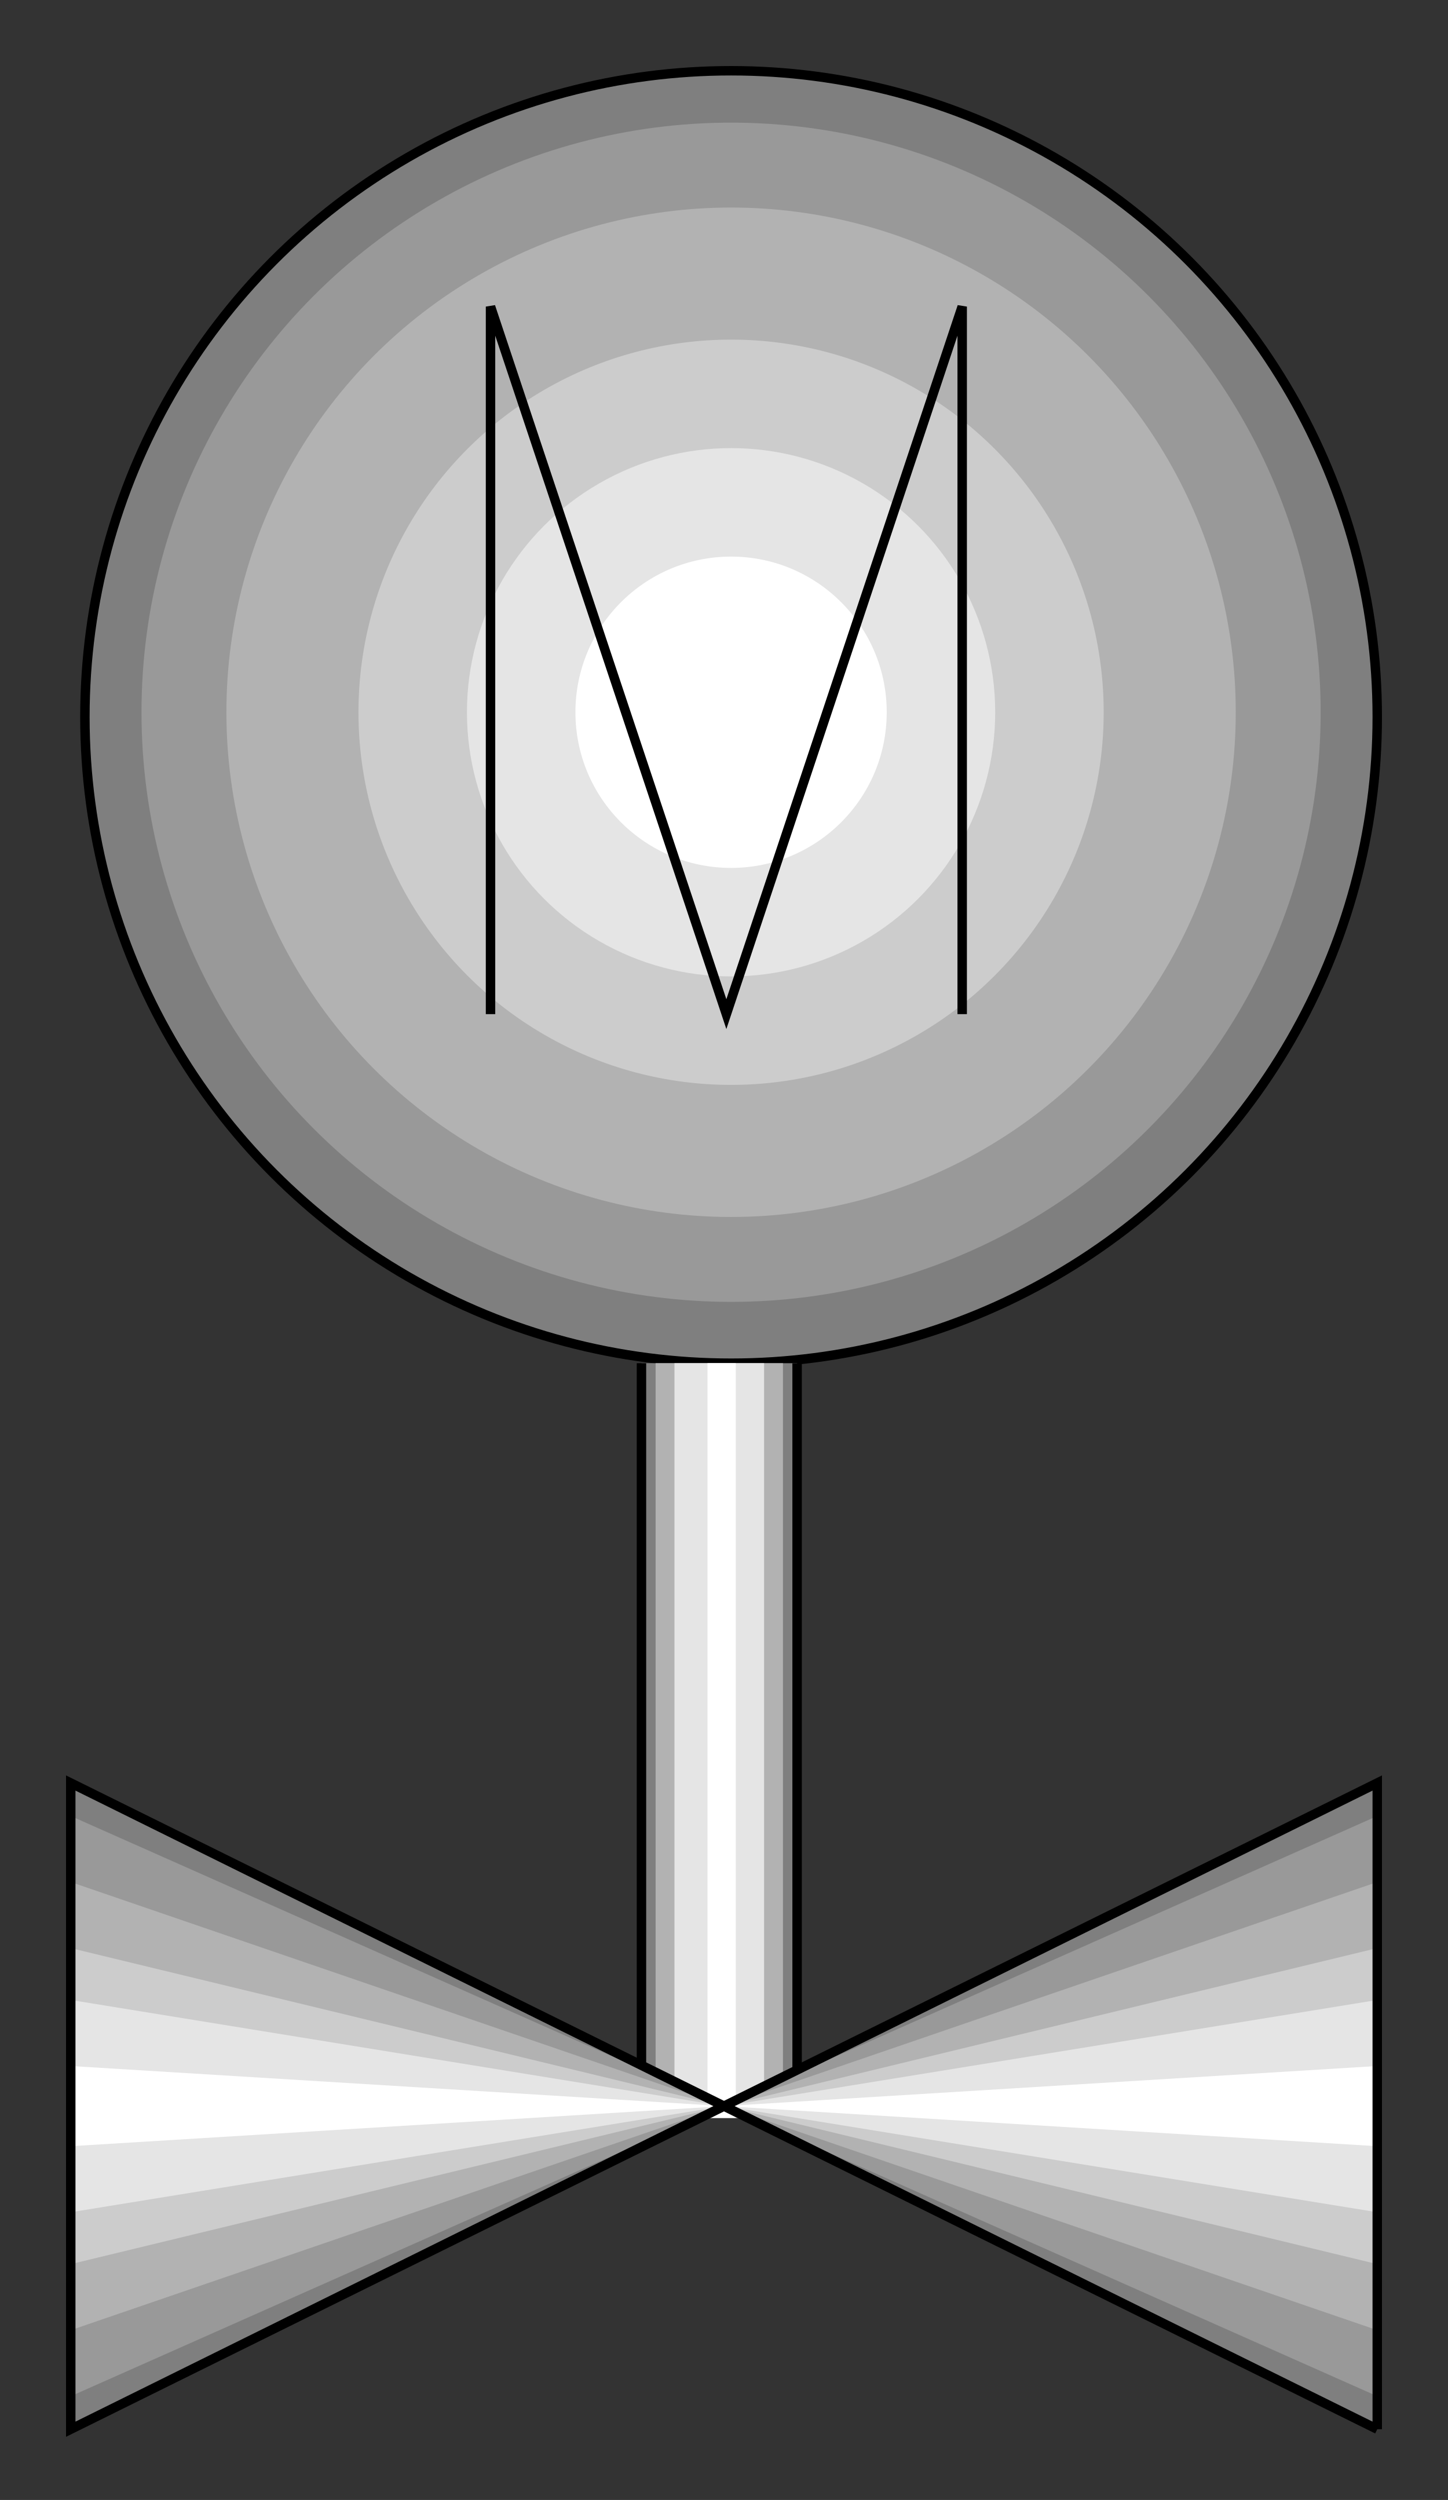 <?xml version="1.0" encoding="utf-8" standalone="no"?><!DOCTYPE svg PUBLIC "-//W3C//DTD SVG 1.1//EN" "http://www.w3.org/Graphics/SVG/1.1/DTD/svg11-flat-20030114.dtd"><svg width="307" height="530" version="1.1" xmlns="http://www.w3.org/2000/svg" xmlns:xlink="http://www.w3.org/1999/xlink">

<rect width="100%" height="100%" fill="#333333" stroke="none"/>

<circle style="fill:#7f7f7f" cx="155" cy="152" r="137" />
<circle style="fill:#999" cx="155" cy="151" r="125" />
<circle style="fill:#b2b2b2" cx="155" cy="151" r="107" />
<circle style="fill:#ccc" cx="155" cy="151" r="79" />
<circle style="fill:#e5e5e5" cx="155" cy="151" r="56" />
<circle style="fill:none;stroke:#000;stroke-width:2" cx="155" cy="152" r="137" />
<circle style="fill:#fff" cx="155" cy="151" r="33" />
<path style="fill:#7f7f7f" d="M136,289 l0,160 33,0 0,-160 -33,0z" />
<path style="fill:#b2b2b2" d="M139,289 l0,160 27,0 0,-160 -27,0z" />
<path style="fill:#e5e5e5" d="M143,289 l0,160 19,0 0,-160 -19,0z" />
<path style="fill:#fff" d="M150,289 l0,160 6,0 0,-160 -6,0z" />
<path style="fill:none;stroke:#000;stroke-width:2" d="M169,289 l0,160" />
<path style="fill:none;stroke:#000;stroke-width:2" d="M136,449 l0,-160" />
<path style="fill:#7f7f7f" d="M292,515 l0,-137 -277,137 0,-137 277,137z" />
<path style="fill:#999" d="M292,508 l0,-123 -277,123 0,-123 277,123z" />
<path style="fill:#b2b2b2" d="M292,494 l0,-95 -277,95 0,-95 277,95z" />
<path style="fill:#ccc" d="M292,480 l0,-67 -277,67 0,-67 277,67z" />
<path style="fill:#e5e5e5" d="M292,469 l0,-45 -277,45 0,-45 277,45z" />
<path style="fill:#fff" d="M292,455 l0,-17 -277,17 0,-17 277,17z" />
<path style="fill:none;stroke:#000;stroke-width:2" d="M292,515 l0,-137 -277,137 0,-137 277,137" />
<path style="fill:none;stroke:#000;stroke-width:2" d="M204,215 l0,-150 -50,150 -50,-150 0,150" />

</svg>
